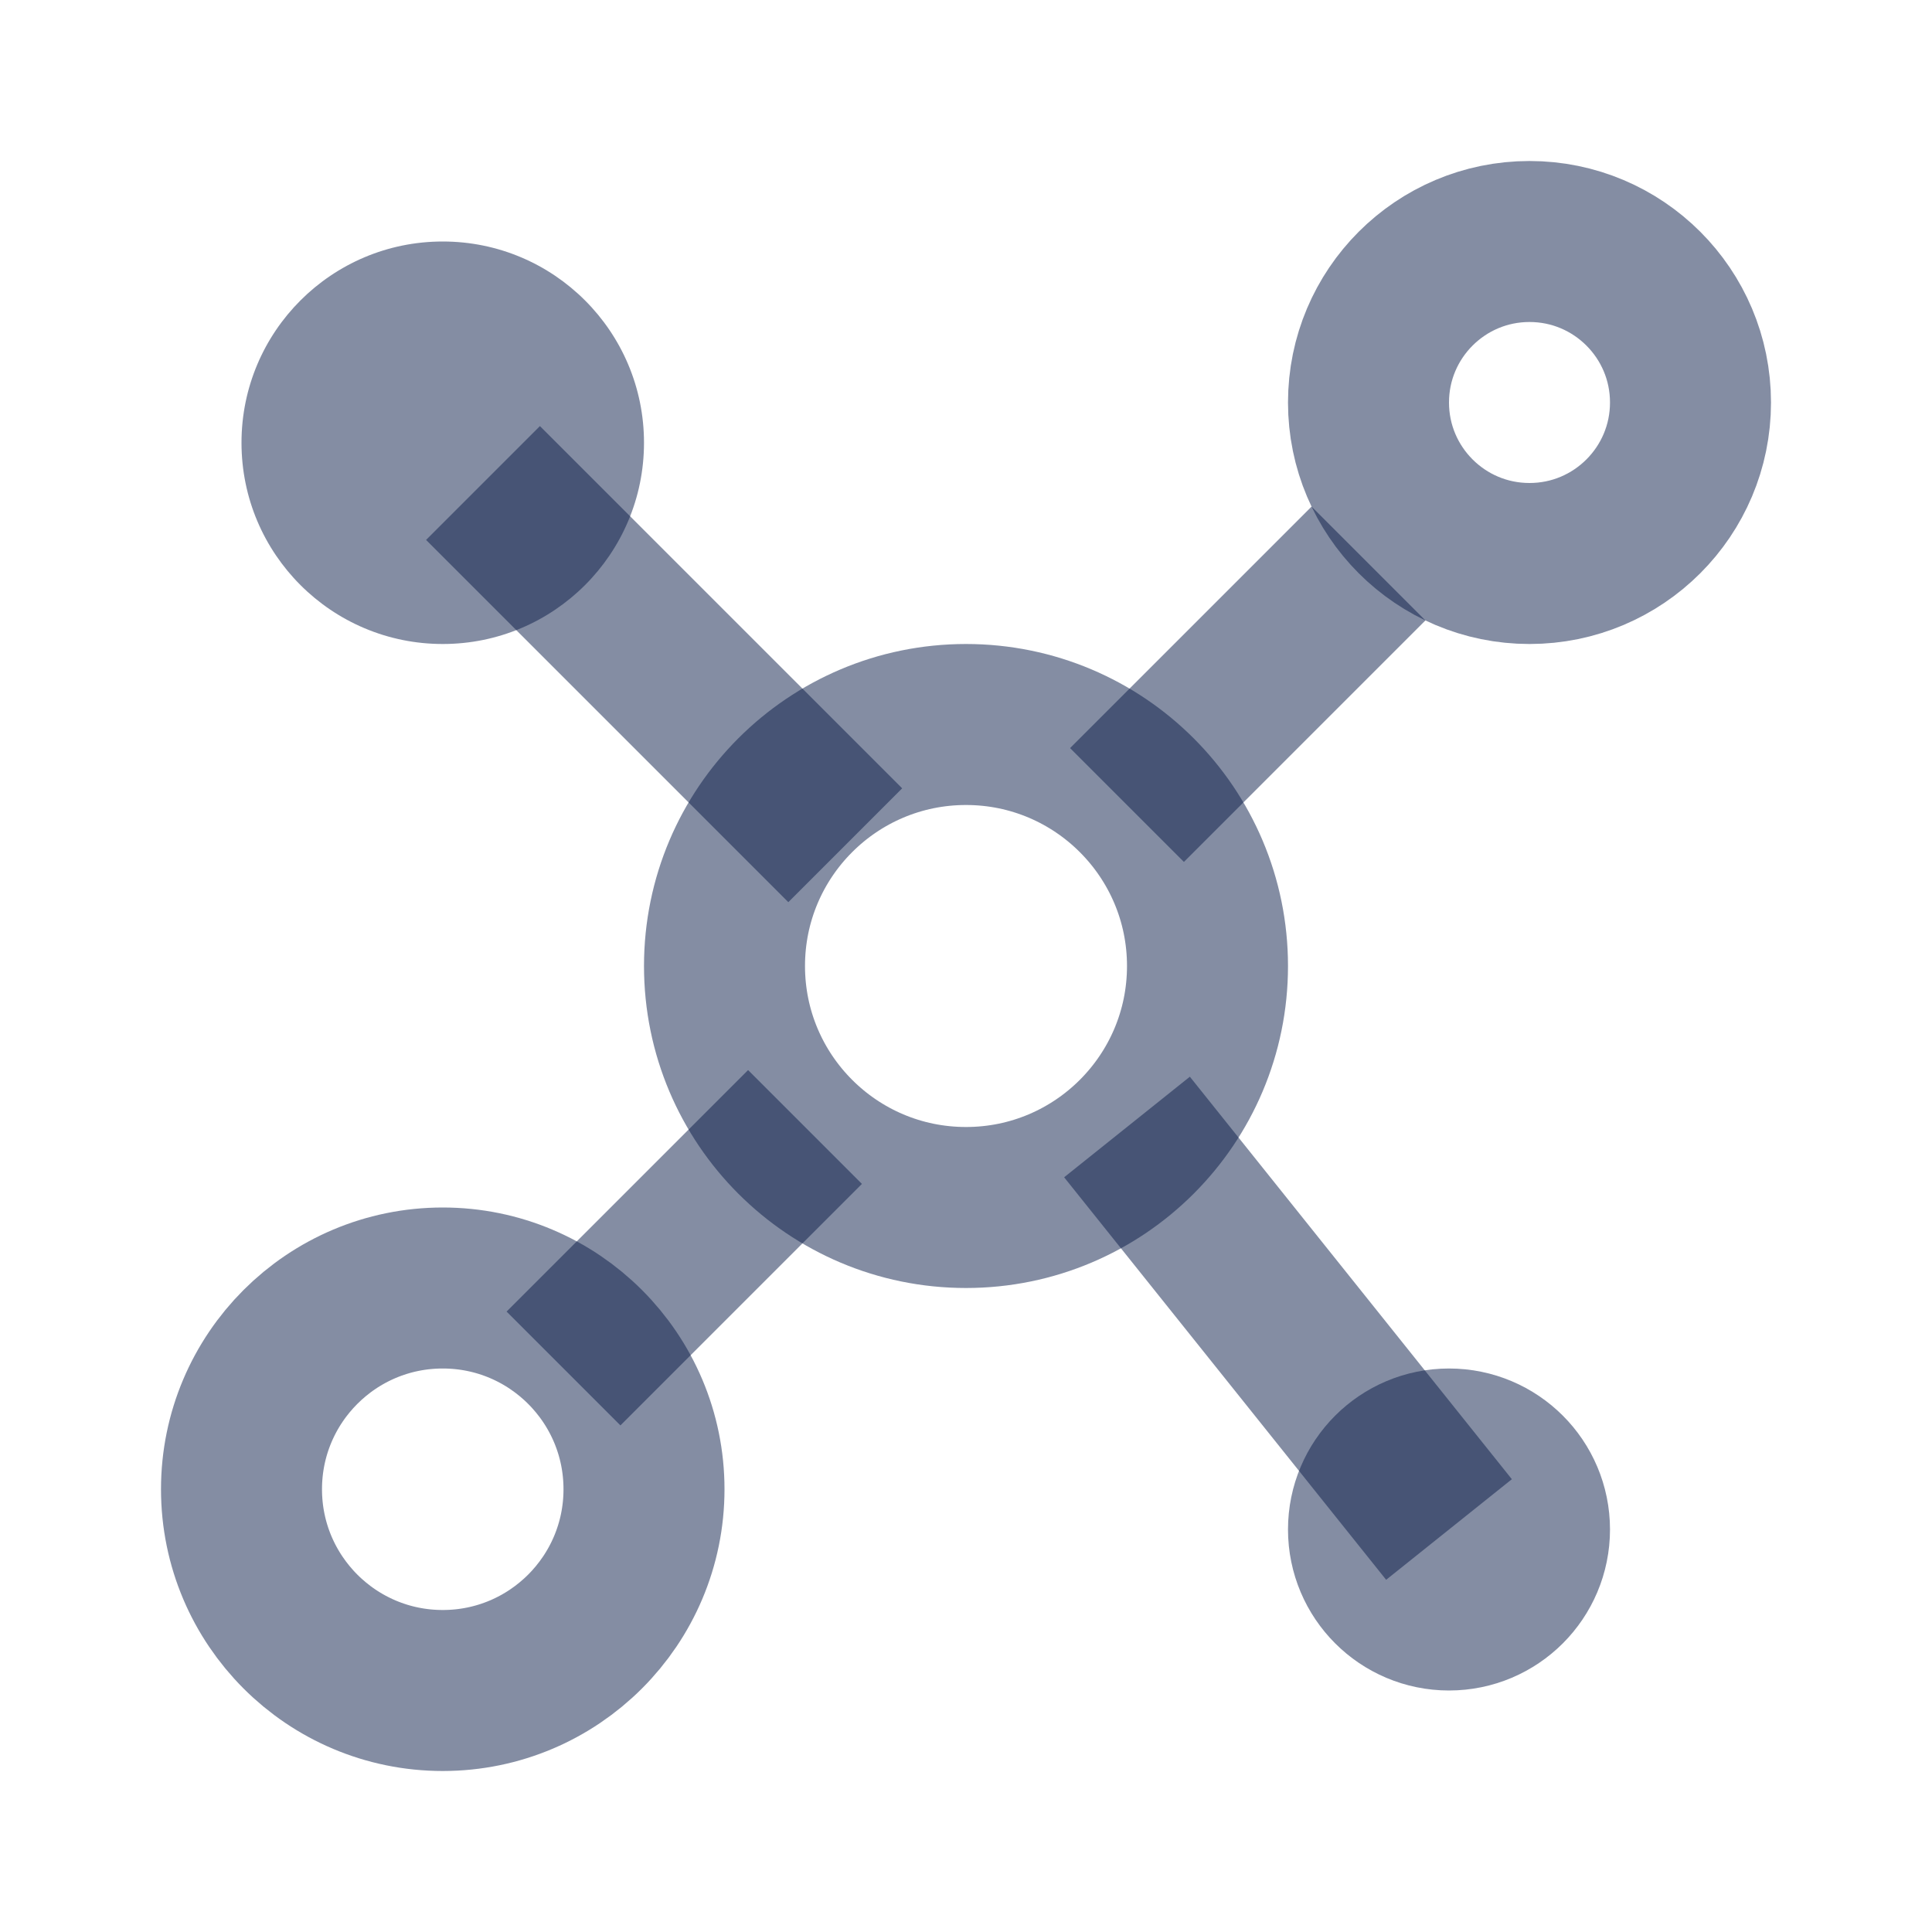 <svg width="24" height="24" viewBox="0 0 24 24" fill="none" xmlns="http://www.w3.org/2000/svg">
<circle cx="12" cy="12" r="3" stroke="#0B1C48" stroke-opacity="0.5" stroke-width="2"/>
<path d="M10 14L7 17" stroke="#0B1C48" stroke-opacity="0.5" stroke-width="2" stroke-linejoin="round"/>
<path d="M10.5 10.5L6 6" stroke="#0B1C48" stroke-opacity="0.5" stroke-width="2" stroke-linejoin="round"/>
<circle cx="18" cy="19" r="1" stroke="#0B1C48" stroke-opacity="0.5" stroke-width="2"/>
<path d="M14 14L18 19" stroke="#0B1C48" stroke-opacity="0.5" stroke-width="2" stroke-linejoin="round"/>
<circle cx="19" cy="5" r="2" stroke="#0B1C48" stroke-opacity="0.5" stroke-width="2"/>
<path d="M17 7L14 10" stroke="#0B1C48" stroke-opacity="0.5" stroke-width="2" stroke-linejoin="round"/>
<circle cx="5.5" cy="5.5" r="2.5" fill="#0B1C48" fill-opacity="0.5"/>
<circle cx="5.5" cy="18.5" r="2.5" stroke="#0B1C48" stroke-opacity="0.5" stroke-width="2"/>
</svg>
